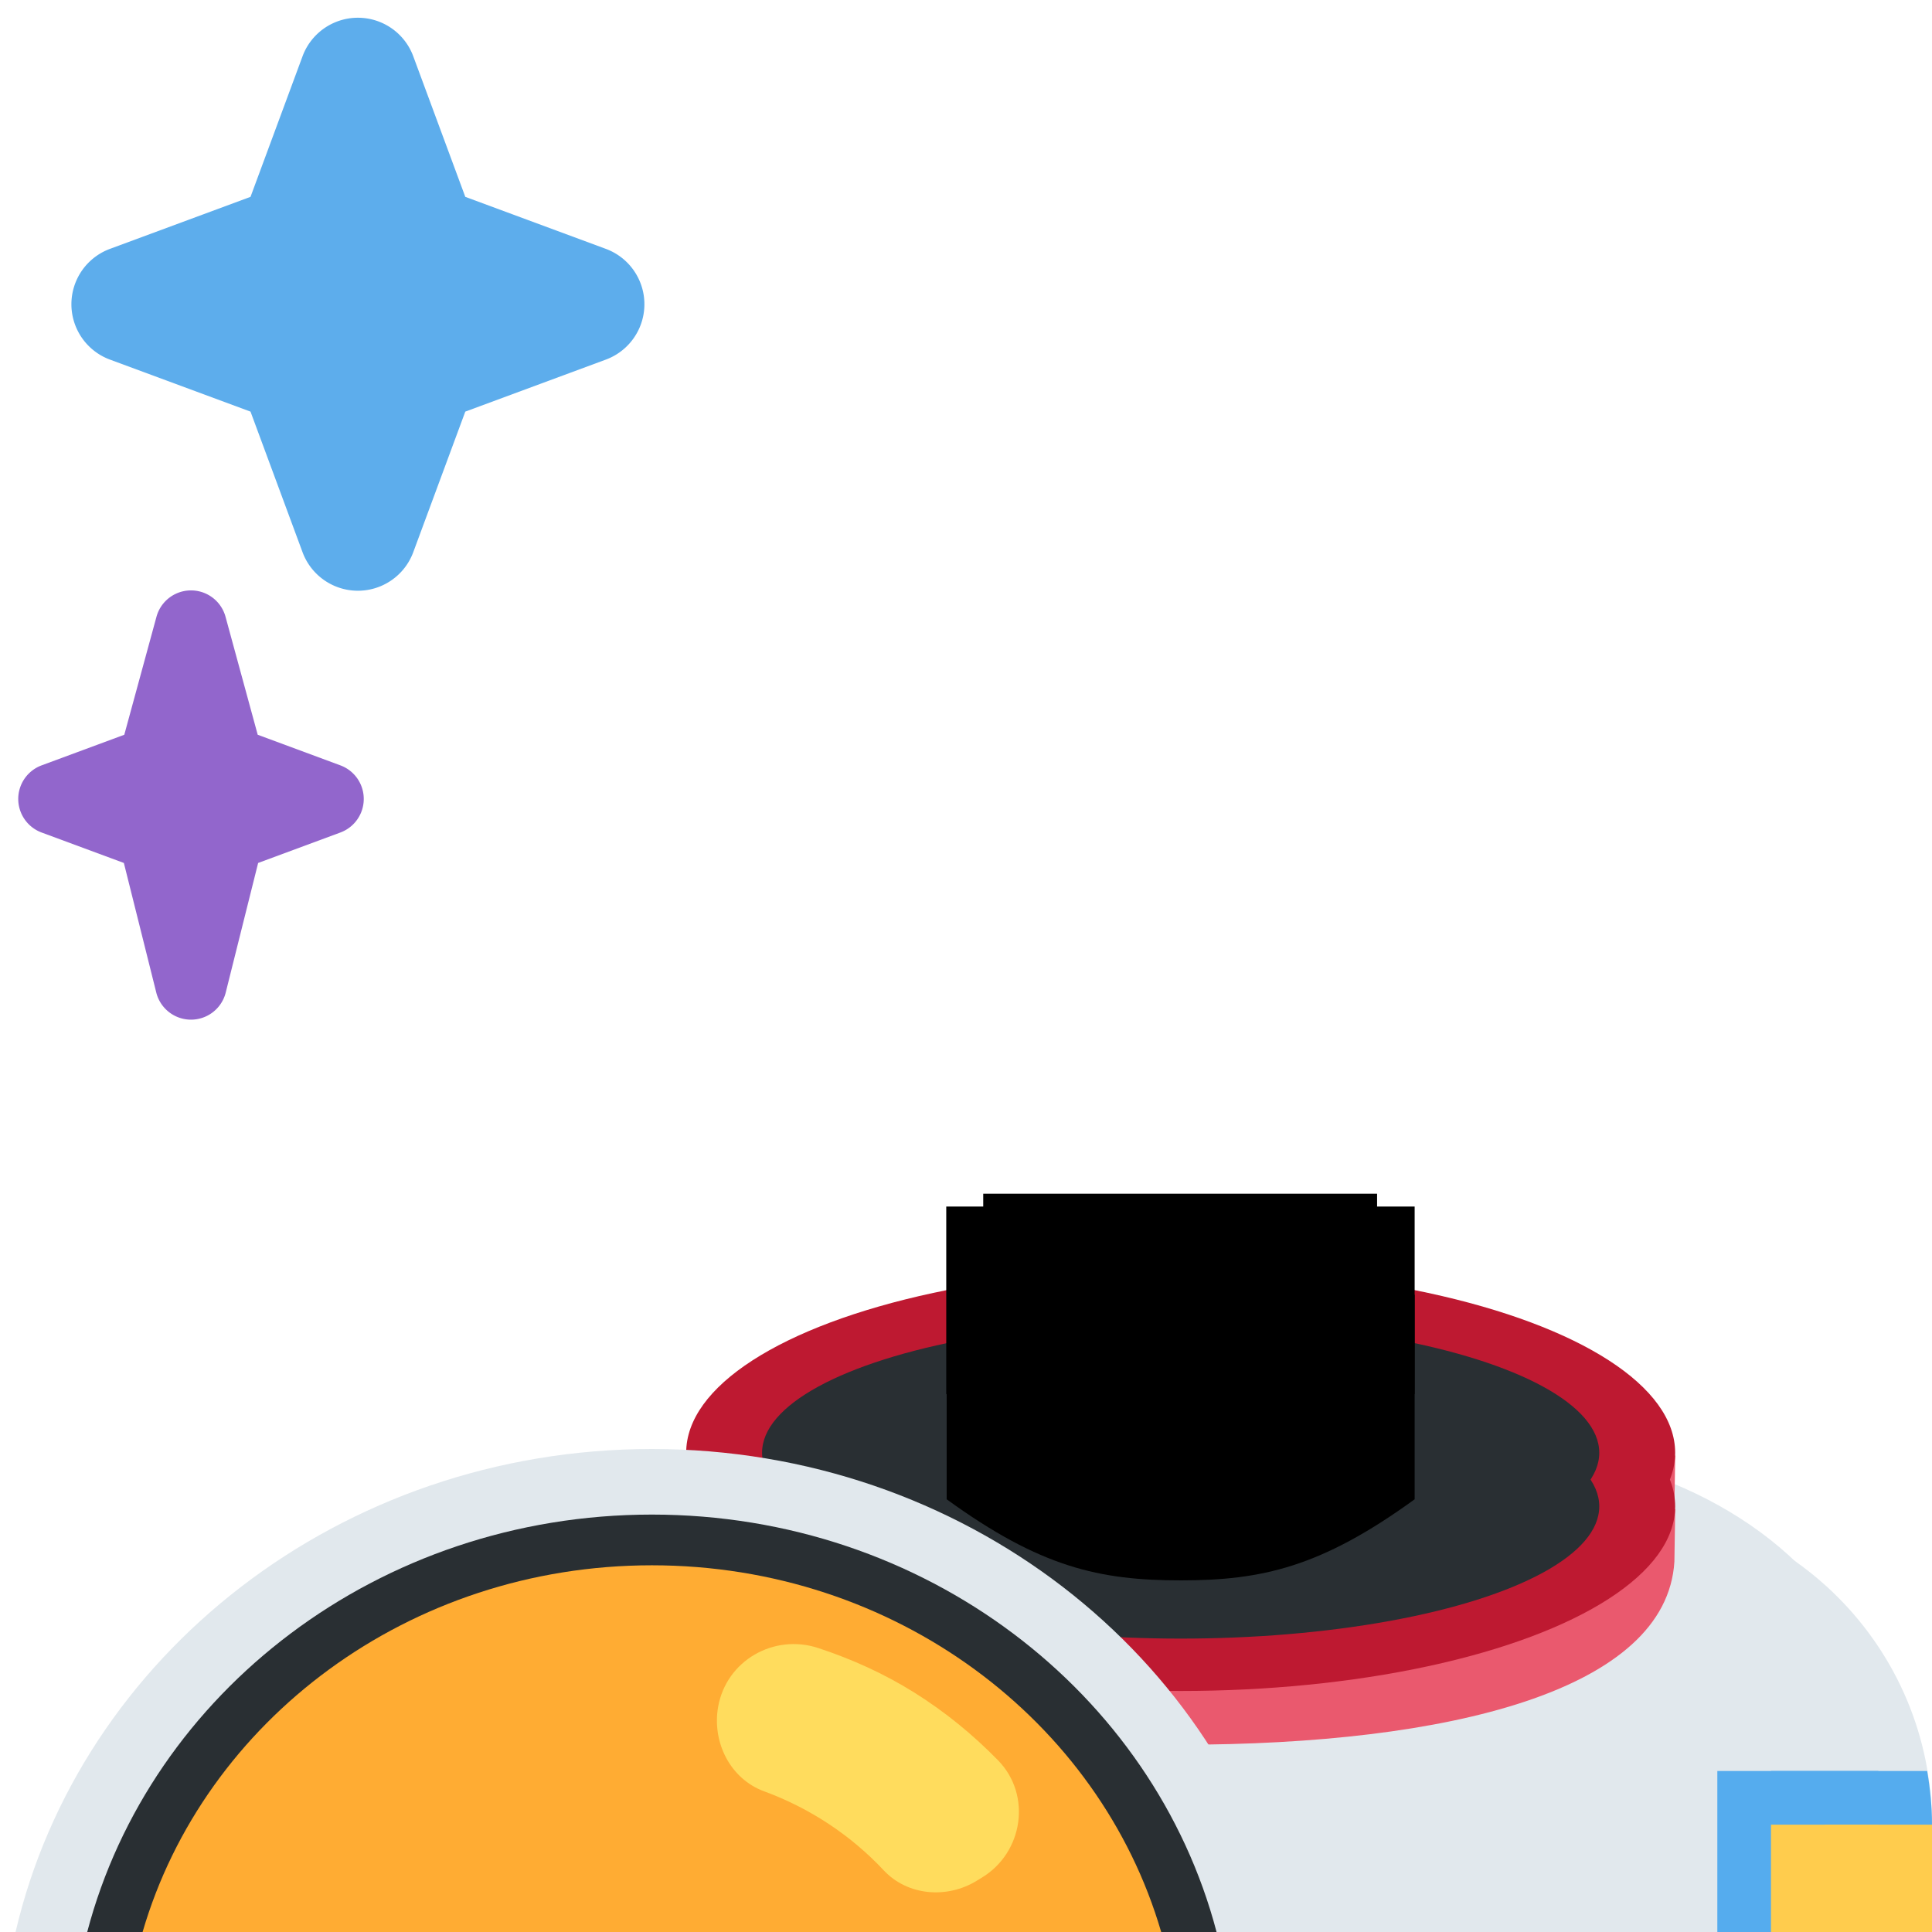 <svg viewBox="0 0 36 36" xmlns="http://www.w3.org/2000/svg" xmlns:ts="data:,a">
	<!-- body -->
	<path d="M36 36v-2c0-3.313-2.687-6-6-6H14c-3.313 0-6 2.687-6 6v2h28z" fill="#E1E8ED" ts:gender="neutral,male"/>
	<path d="M35 36v-3.5c0-2.486-2.073-4.337-4.508-5.107-.409-.129-17.117.044-17.117.044C10.998 28.232 9 30.06 9 32.5V36h26z" fill="#E1E8ED" ts:gender="female"/>
	<path d="M 29.799,28.127 l 1.416,-0.004 l -0.015,0.974 c -0.145,2.404 -4.202,3.413 -9.199,3.413 c -5.018,0 -9.09,-0.987 -9.204,-3.392 l -0.005,-1.019 Z" fill="#EA596E" ts:gender="neutral,male"/>
	<path d="M 29.799,27.127 l 1.416,-0.004 l -0.015,0.974 c -0.145,2.404 -4.202,3.413 -9.199,3.413 c -5.018,0 -9.09,-0.987 -9.204,-3.392 l -0.005,-1.019 Z" fill="#EA596E" ts:gender="female"/>
	
	<ellipse cx="22" cy="28.07" rx="9.214" ry="3.439" fill="#BE1931" ts:gender="neutral,male"/>
	<ellipse cx="22" cy="27.069" rx="9.214" ry="3.439" fill="#BE1931" ts:gender="female"/>
	
	<ellipse cx="22" cy="28.07" rx="7.8" ry="2.463" fill="#292F33" ts:gender="neutral,male"/>
	<ellipse cx="22" cy="27.07" rx="7.8" ry="2.463" fill="#292F33" ts:gender="female"/>
	<!-- back hair -->
	<use href="defs.svg#hair_neutral" x="25.597" y="3.516" ts:skin="hair" ts:gender="neutral"/>
	<use href="defs.svg#hair_back_female" x="21.944" y="5.069" ts:skin="hair" ts:gender="female"/>
	<!-- neck -->
	<path d="M17.64 27.937c1.744 1.267 2.848 1.511 4.36 1.511 1.511 0 2.616-.245 4.36-1.511v-3.811h-8.72v3.811z" ts:skin="skin" ts:gender="neutral,male"/>
	<path d="M18.328 27.02c1.466 1.065 2.964 1.207 3.672 1.207s2.194-.142 3.66-1.207v-3.205h-7.332v3.205z" ts:skin="skin" ts:gender="female"/>
	<path d="M17.632 25.973c1.216 1.374 2.724 1.746 4.364 1.746 1.639 0 3.147-.372 4.364-1.746v-3.491h-8.728v3.491z" ts:skin="dark" ts:gender="neutral,male"/>
	<path d="M18.321 25.179c1.023 1.155 2.291 1.468 3.669 1.468 1.379 0 2.647-.312 3.67-1.468v-2.936h-7.339v2.936z" ts:skin="dark" ts:gender="female"/>
	<!-- face -->
	<use href="defs.svg#face_neutral" x="29.413" y="13.466" ts:skin="skin" ts:gender="neutral"/>
	<use href="defs.svg#face_male" x="22" y="16.959" ts:skin="skin" ts:gender="male"/>
	<use href="defs.svg#face_female" x="13.734" y="15.717" ts:skin="skin" ts:gender="female"/>
	<!-- hair -->
	<use href="defs.svg#hair_male" x="22" y="3.48" ts:skin="hair" ts:gender="male"/>
	<use href="defs.svg#hair_front_female" x="21.944" y="5.069" ts:skin="hair" ts:gender="female"/>
	<!-- eyes -->
	<use href="defs.svg#eyes_neutral" x="21.875" y="16.134" ts:skin="eyes" ts:gender="neutral"/>
	<use href="defs.svg#eyes_male" x="22" y="15.5" ts:skin="eyes" ts:gender="male"/>
	<use href="defs.svg#eyes_female" x="21.991" y="16.617" ts:skin="eyes" ts:gender="female"/> <!-- wrong color in orig! -->
	<!-- nose -->
	<use href="defs.svg#nose_neutral" x="21.874" y="20.423" ts:skin="nose" ts:gender="neutral"/>
	<use href="defs.svg#nose_male" x="22.0" y="19.0" ts:skin="nose" ts:gender="male"/>
	<use href="defs.svg#nose_female" x="21.991" y="20.0" ts:skin="nose" ts:gender="female"/>
	<!-- mouth -->
	<use href="defs.svg#mouth_neutral" x="22" y="24.88" ts:skin="mouth" ts:gender="neutral"/>
	<use href="defs.svg#mouth_neutral" x="22" y="23.802" ts:skin="mouth" ts:gender="male"/>
	<use href="defs.svg#mouth_female" x="21.944" y="23.543" ts:skin="mouth" ts:gender="female"/>
	<!-- patch -->
	<path d="M33 33v3h3v-2c0-.341-.035-.674-.09-1H33z" fill="#55ACEE" ts:gender="neutral,male"/>
	<rect x="32" y="33" width="3" height="3" fill="#55ACEE" ts:gender="female"/>
	<rect x="34" y="34" width="2" height="2" fill="#FFCC4D" ts:gender="neutral,male"/>
	<rect x="33" y="34" width="2" height="2" fill="#FFCC4D" ts:gender="female"/>
	<!-- helmet -->
	<path d="M24.004 36c-1.198-5.146-6.048-9-11.857-9C6.338 27 1.488 30.854.29 36h23.714z" fill="#E1E8ED"/>
	<path d="M22.669 36c-1.173-4.464-5.432-7.778-10.522-7.778S2.798 31.536 1.625 36h21.044z" fill="#292F33"/>
	<path d="M21.637 36c-1.148-3.937-4.956-6.833-9.49-6.833S3.805 32.063 2.657 36h18.98z" fill="#FFAC33"/>
	<path d="M18.195 35.048l.103-.063c.769-.468.928-1.538.301-2.182-.468-.48-.993-.909-1.566-1.267-.56-.35-1.159-.621-1.785-.827-.828-.273-1.711.233-1.866 1.091-.119.661.224 1.346.855 1.578.865.318 1.627.828 2.231 1.474.443.472 1.174.533 1.727.196z" fill="#FFDC5D"/>
	<!-- stars -->
	<path d="M 6.344,14.262 a 0.667,0.667 0 01 0,1.25 l -1.534,0.568 -0.604,2.415 a 0.667,0.667 0 01 -1.294,0 l -0.604,-2.415 -1.534,-0.568 a 0.667,0.667 0 01 0,-1.25 l 1.542,-0.571 0.6,-2.2 a 0.667,0.667 0 01 1.286,0 l 0.6,2.2 1.542,0.571 Z" fill="#9266CC"/>
	<path d="M 11.28,4.634 a 1.1,1.1 0 01 0,2.07 l -2.61,0.966 -0.966,2.61 a 1.1,1.1 0 01 -2.07,0 l -0.966,-2.61 -2.61,-0.966 a 1.1,1.1 0 01 0,-2.07 l 2.61,-0.966 0.966,-2.61 a 1.1,1.1 0 01 2.07,0 l 0.966,2.61 2.61,0.966 Z" fill="#5DADEC"/>
</svg>
